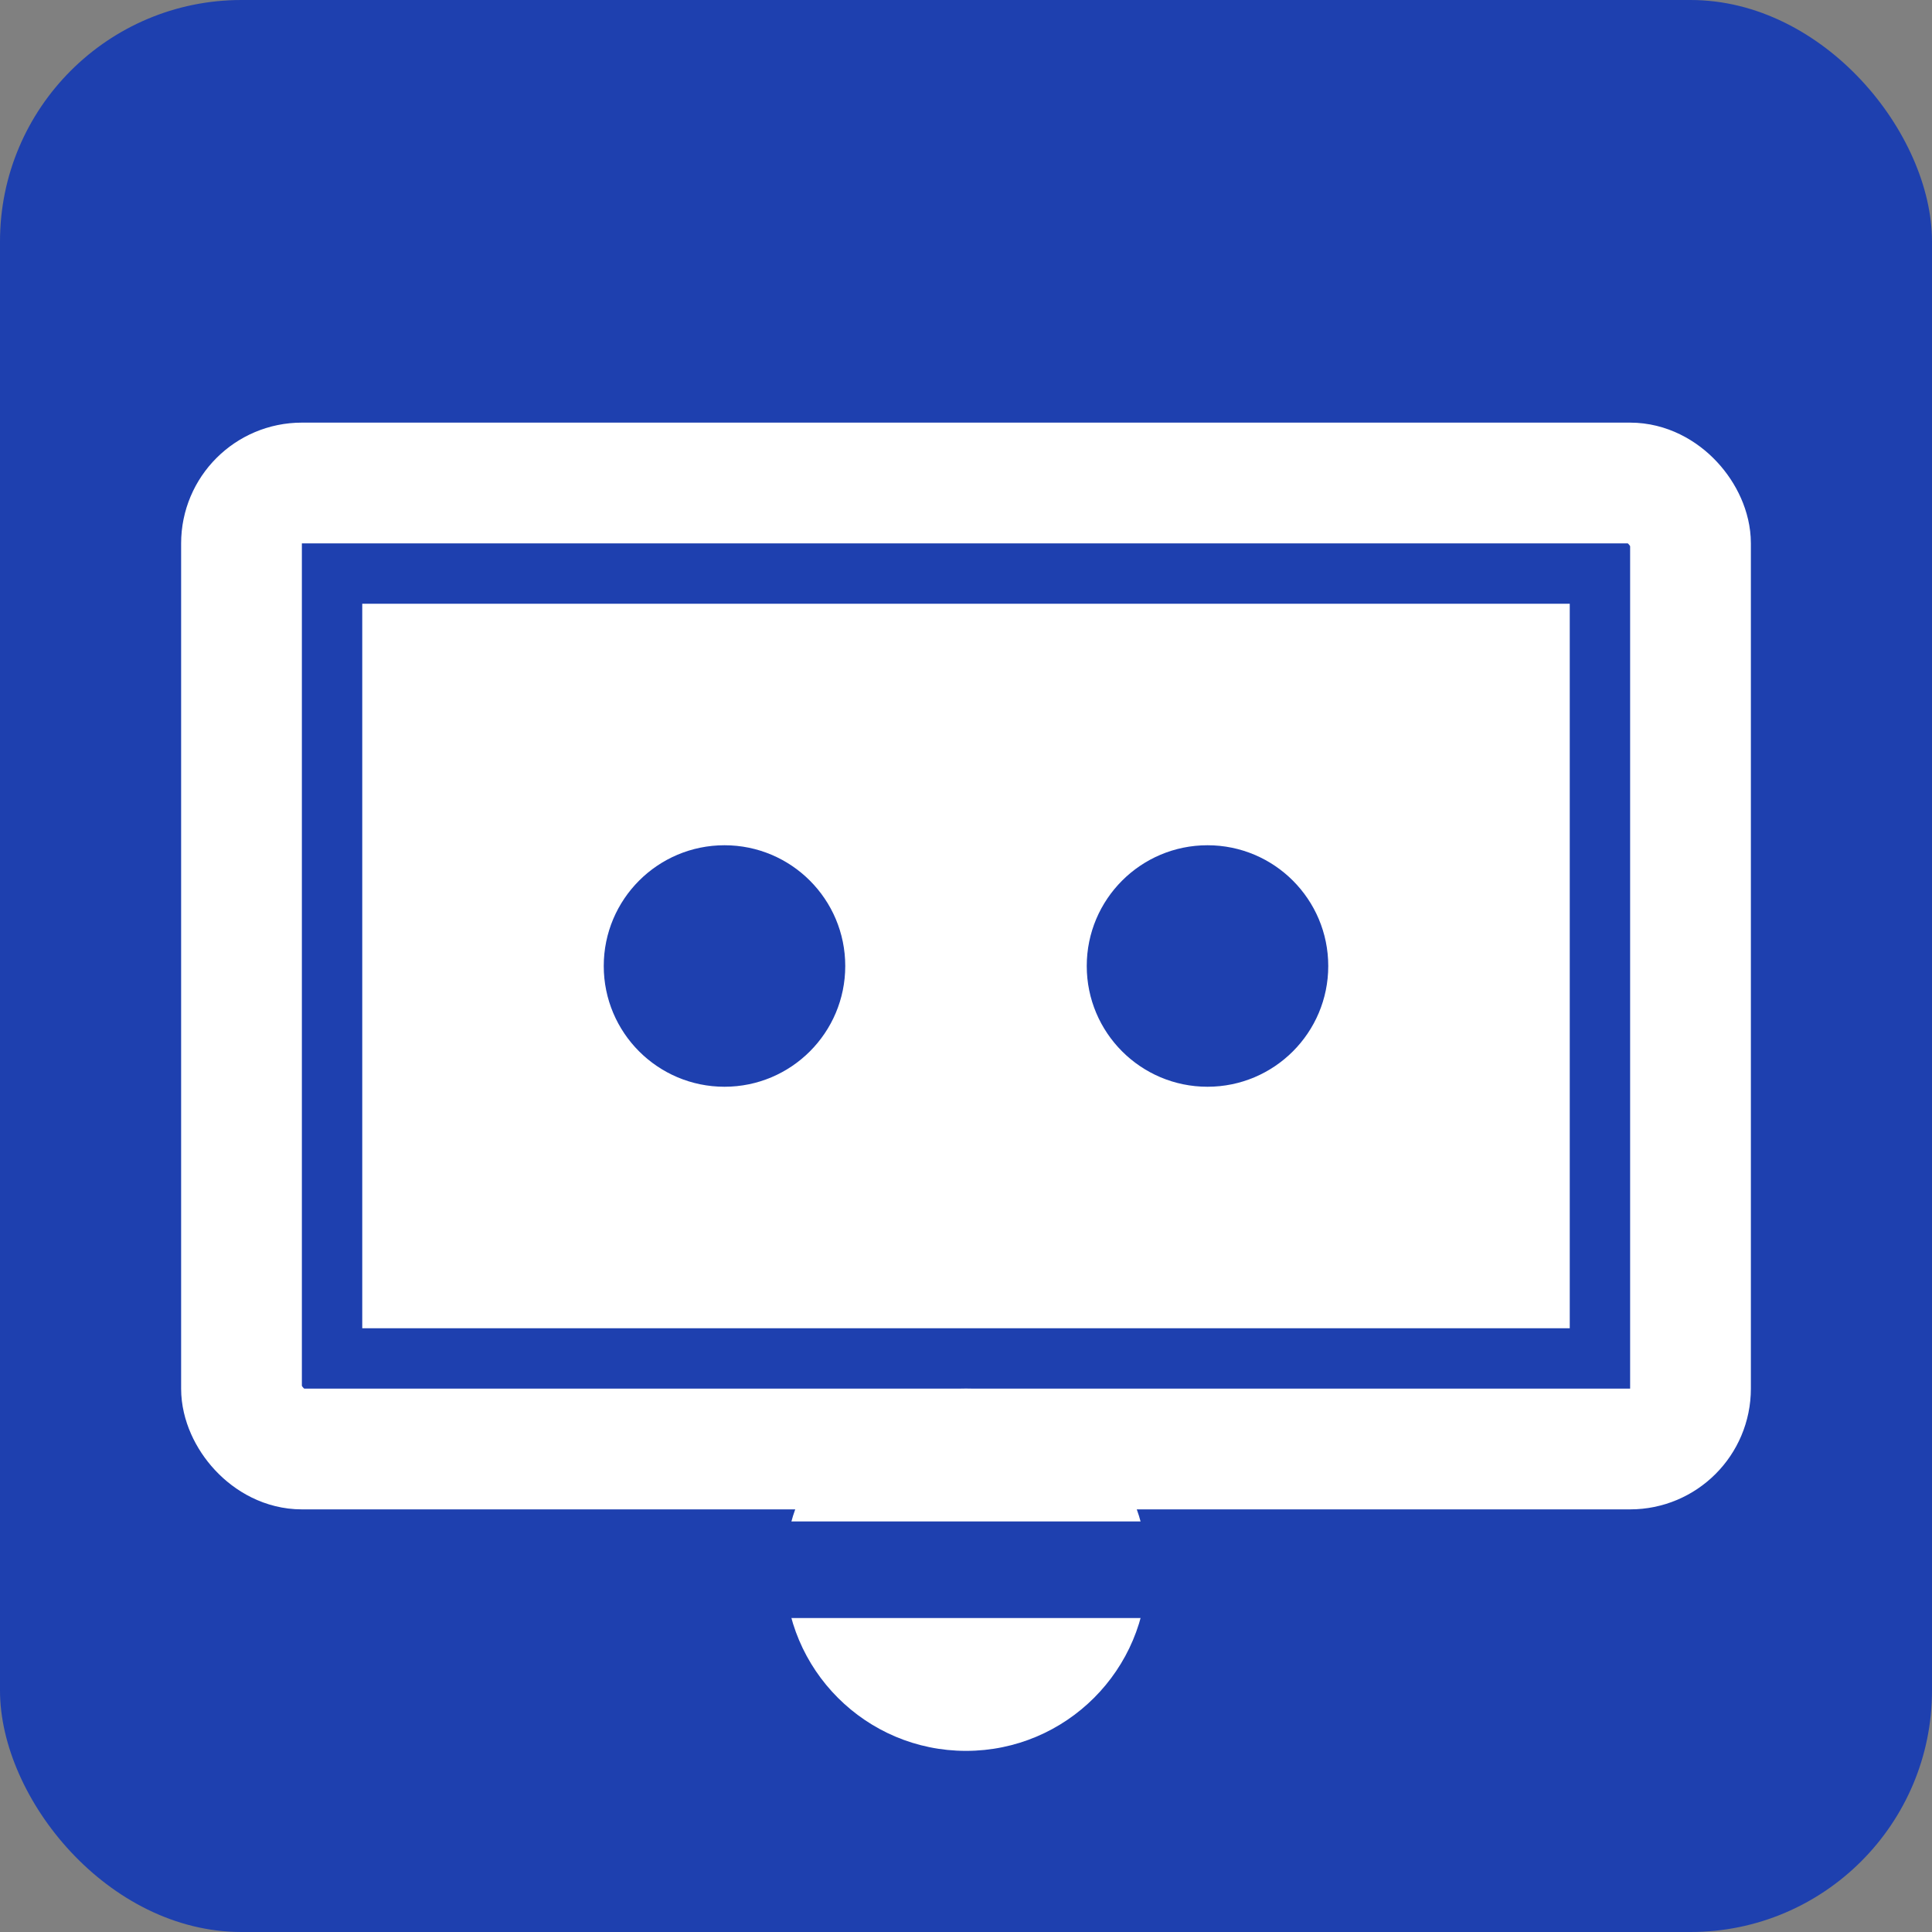 <svg xmlns="http://www.w3.org/2000/svg" viewBox="0 0 16 16" fill="none">
  <rect x="0" y="0" width="16" height="16" fill="#808080" stroke="none"/>
  <rect width="16" height="16" rx="2" fill="#1e40af"/>
  <rect x="3" y="5" width="10" height="6" fill="#ffffff"/>
  <circle cx="6" cy="8" r="1" fill="#1e40af"/>
  <circle cx="10" cy="8" r="1" fill="#1e40af"/>
  <rect x="2" y="4" width="12" height="8" rx="0.5" stroke="#ffffff" stroke-width="1" fill="none"/>
  <circle cx="8" cy="13" r="1.5" fill="#ffffff"/>
  <path d="M6.5 13h3" stroke="#1e40af" stroke-width="0.8" stroke-linecap="round"/>
</svg>
